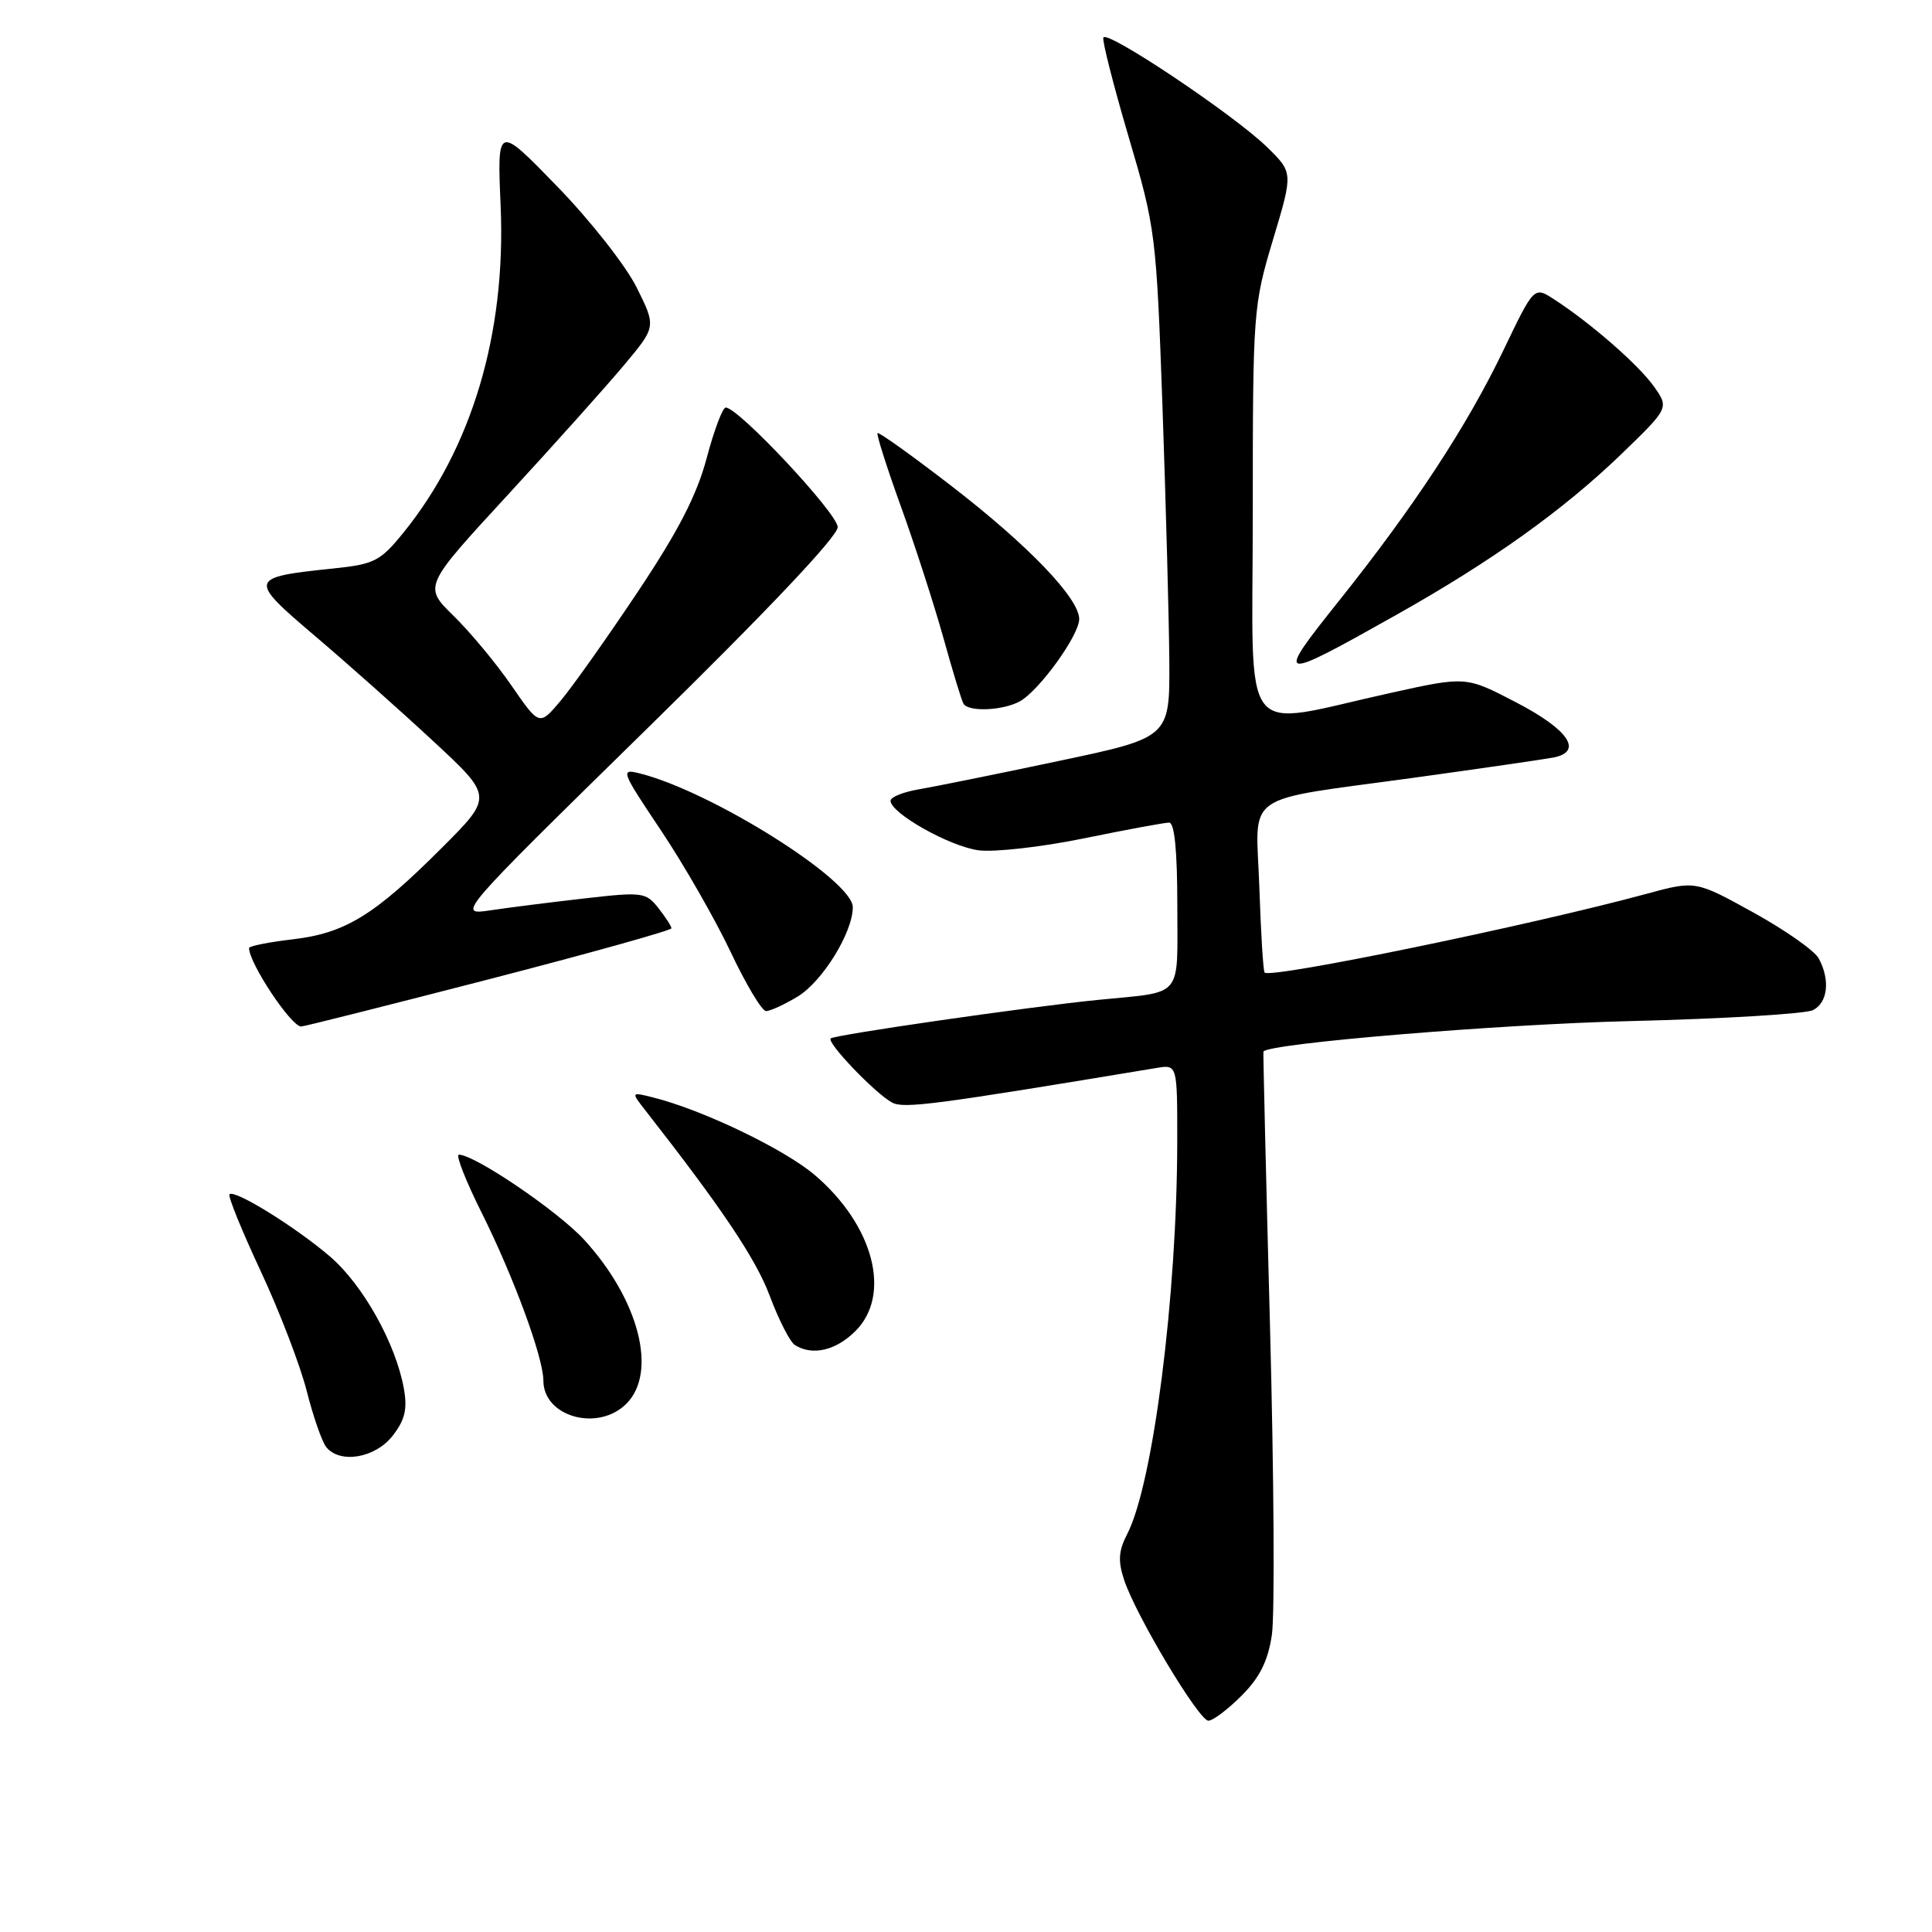 <?xml version="1.0" encoding="UTF-8" standalone="no"?>
<!DOCTYPE svg PUBLIC "-//W3C//DTD SVG 1.1//EN" "http://www.w3.org/Graphics/SVG/1.1/DTD/svg11.dtd" >
<svg xmlns="http://www.w3.org/2000/svg" xmlns:xlink="http://www.w3.org/1999/xlink" version="1.1" viewBox="0 0 256 256">
 <g >
 <path fill="currentColor"
d=" M 164.51 224.69 C 166.93 222.27 168.01 220.10 168.53 216.63 C 168.92 214.02 168.81 195.59 168.28 175.69 C 167.75 155.79 167.36 139.43 167.41 139.34 C 168.03 138.26 198.58 135.72 216.00 135.30 C 228.38 135.00 239.29 134.34 240.25 133.84 C 242.20 132.83 242.52 129.85 241.00 127.01 C 240.46 125.98 236.55 123.24 232.33 120.91 C 224.66 116.67 224.66 116.67 218.08 118.46 C 202.79 122.61 168.34 129.71 167.57 128.87 C 167.38 128.67 167.07 123.59 166.87 117.58 C 166.43 104.67 164.17 106.25 187.75 103.00 C 196.41 101.80 204.54 100.62 205.82 100.38 C 209.83 99.60 207.87 96.69 200.88 93.06 C 194.25 89.61 194.25 89.61 184.38 91.79 C 163.87 96.30 166.00 99.05 166.00 67.97 C 166.00 41.29 166.06 40.50 168.67 31.79 C 171.35 22.88 171.35 22.88 167.92 19.52 C 163.59 15.27 146.60 3.89 146.20 4.98 C 146.04 5.42 147.55 11.35 149.55 18.14 C 153.12 30.21 153.22 31.04 154.04 54.00 C 154.49 66.93 154.90 82.05 154.94 87.61 C 155.00 97.73 155.00 97.73 140.25 100.84 C 132.14 102.56 123.81 104.24 121.75 104.59 C 119.69 104.94 118.00 105.62 118.00 106.10 C 118.00 107.75 125.86 112.17 129.68 112.67 C 131.78 112.94 138.07 112.23 143.66 111.08 C 149.24 109.94 154.31 109.00 154.91 109.00 C 155.63 109.00 156.00 112.70 156.00 119.98 C 156.00 132.48 156.94 131.35 145.50 132.49 C 136.35 133.40 110.56 137.12 110.07 137.60 C 109.52 138.15 115.95 144.87 118.20 146.09 C 119.75 146.93 123.67 146.42 153.25 141.51 C 156.00 141.05 156.00 141.05 155.99 151.28 C 155.97 171.71 152.79 196.64 149.36 203.27 C 148.21 205.49 148.12 206.84 148.95 209.34 C 150.49 214.03 158.86 228.00 160.12 228.00 C 160.72 228.00 162.69 226.51 164.51 224.69 Z  M 52.00 190.28 C 53.65 188.17 54.00 186.75 53.52 184.03 C 52.47 178.07 48.09 170.23 43.72 166.49 C 39.13 162.56 31.09 157.58 30.41 158.25 C 30.18 158.49 32.03 163.05 34.53 168.40 C 37.03 173.75 39.78 180.91 40.64 184.31 C 41.51 187.72 42.67 191.06 43.23 191.75 C 45.05 193.99 49.69 193.21 52.00 190.28 Z  M 83.00 186.00 C 87.16 181.84 84.67 172.20 77.39 164.26 C 73.91 160.47 62.90 153.00 60.80 153.00 C 60.35 153.00 61.72 156.49 63.85 160.75 C 68.07 169.21 72.00 179.90 72.00 182.93 C 72.00 187.74 79.24 189.76 83.00 186.00 Z  M 113.36 176.36 C 118.16 171.56 115.78 162.39 108.00 155.73 C 103.97 152.28 93.10 147.06 86.55 145.42 C 83.60 144.68 83.60 144.68 85.55 147.18 C 95.69 160.14 100.17 166.83 102.00 171.72 C 103.18 174.88 104.68 177.81 105.32 178.22 C 107.63 179.69 110.77 178.96 113.36 176.36 Z  M 64.74 129.77 C 78.08 126.32 88.98 123.28 88.97 123.00 C 88.96 122.72 88.18 121.52 87.23 120.31 C 85.59 118.23 85.09 118.17 77.50 119.04 C 73.10 119.54 67.47 120.25 65.00 120.62 C 60.50 121.29 60.50 121.29 85.75 96.54 C 101.64 80.97 111.00 71.08 111.00 69.85 C 111.00 68.05 97.85 54.00 96.16 54.00 C 95.75 54.00 94.61 57.03 93.63 60.73 C 92.32 65.65 89.85 70.42 84.47 78.48 C 80.42 84.54 75.84 91.01 74.29 92.85 C 71.47 96.20 71.47 96.20 67.78 90.85 C 65.76 87.91 62.30 83.75 60.10 81.60 C 56.11 77.70 56.11 77.70 67.31 65.55 C 73.46 58.87 80.40 51.12 82.72 48.34 C 86.95 43.29 86.95 43.29 84.35 38.07 C 82.92 35.20 78.18 29.17 73.81 24.68 C 65.87 16.50 65.87 16.50 66.34 27.37 C 67.05 44.22 62.52 59.41 53.44 70.60 C 50.40 74.35 49.60 74.76 44.23 75.32 C 32.90 76.50 32.85 76.71 41.69 84.23 C 45.99 87.88 53.06 94.17 57.41 98.21 C 65.33 105.56 65.33 105.56 58.54 112.35 C 49.59 121.30 45.74 123.66 38.75 124.47 C 35.59 124.84 33.00 125.36 33.00 125.62 C 33.00 127.62 38.55 135.98 39.90 136.02 C 40.23 136.03 51.41 133.21 64.74 129.77 Z  M 105.71 132.04 C 109.00 130.03 113.00 123.54 113.00 120.21 C 113.00 116.63 94.27 104.86 84.77 102.48 C 82.18 101.83 82.29 102.13 87.56 110.00 C 90.58 114.51 94.73 121.75 96.78 126.07 C 98.82 130.40 100.95 133.96 101.50 133.97 C 102.05 133.98 103.94 133.11 105.71 132.04 Z  M 135.10 92.95 C 137.65 91.58 143.00 84.19 143.00 82.03 C 143.00 79.28 136.26 72.26 126.13 64.44 C 120.88 60.39 116.45 57.22 116.28 57.39 C 116.11 57.55 117.50 61.92 119.37 67.10 C 121.24 72.27 123.77 80.10 125.00 84.50 C 126.22 88.90 127.42 92.84 127.67 93.25 C 128.33 94.35 132.82 94.17 135.10 92.95 Z  M 184.92 81.53 C 197.64 74.39 207.12 67.61 214.84 60.17 C 221.17 54.05 221.17 54.05 219.13 51.18 C 217.07 48.30 210.75 42.78 205.89 39.64 C 203.27 37.95 203.27 37.95 199.22 46.39 C 194.39 56.46 187.36 67.17 177.33 79.73 C 168.88 90.32 169.17 90.39 184.92 81.53 Z "/>
</g>
</svg>